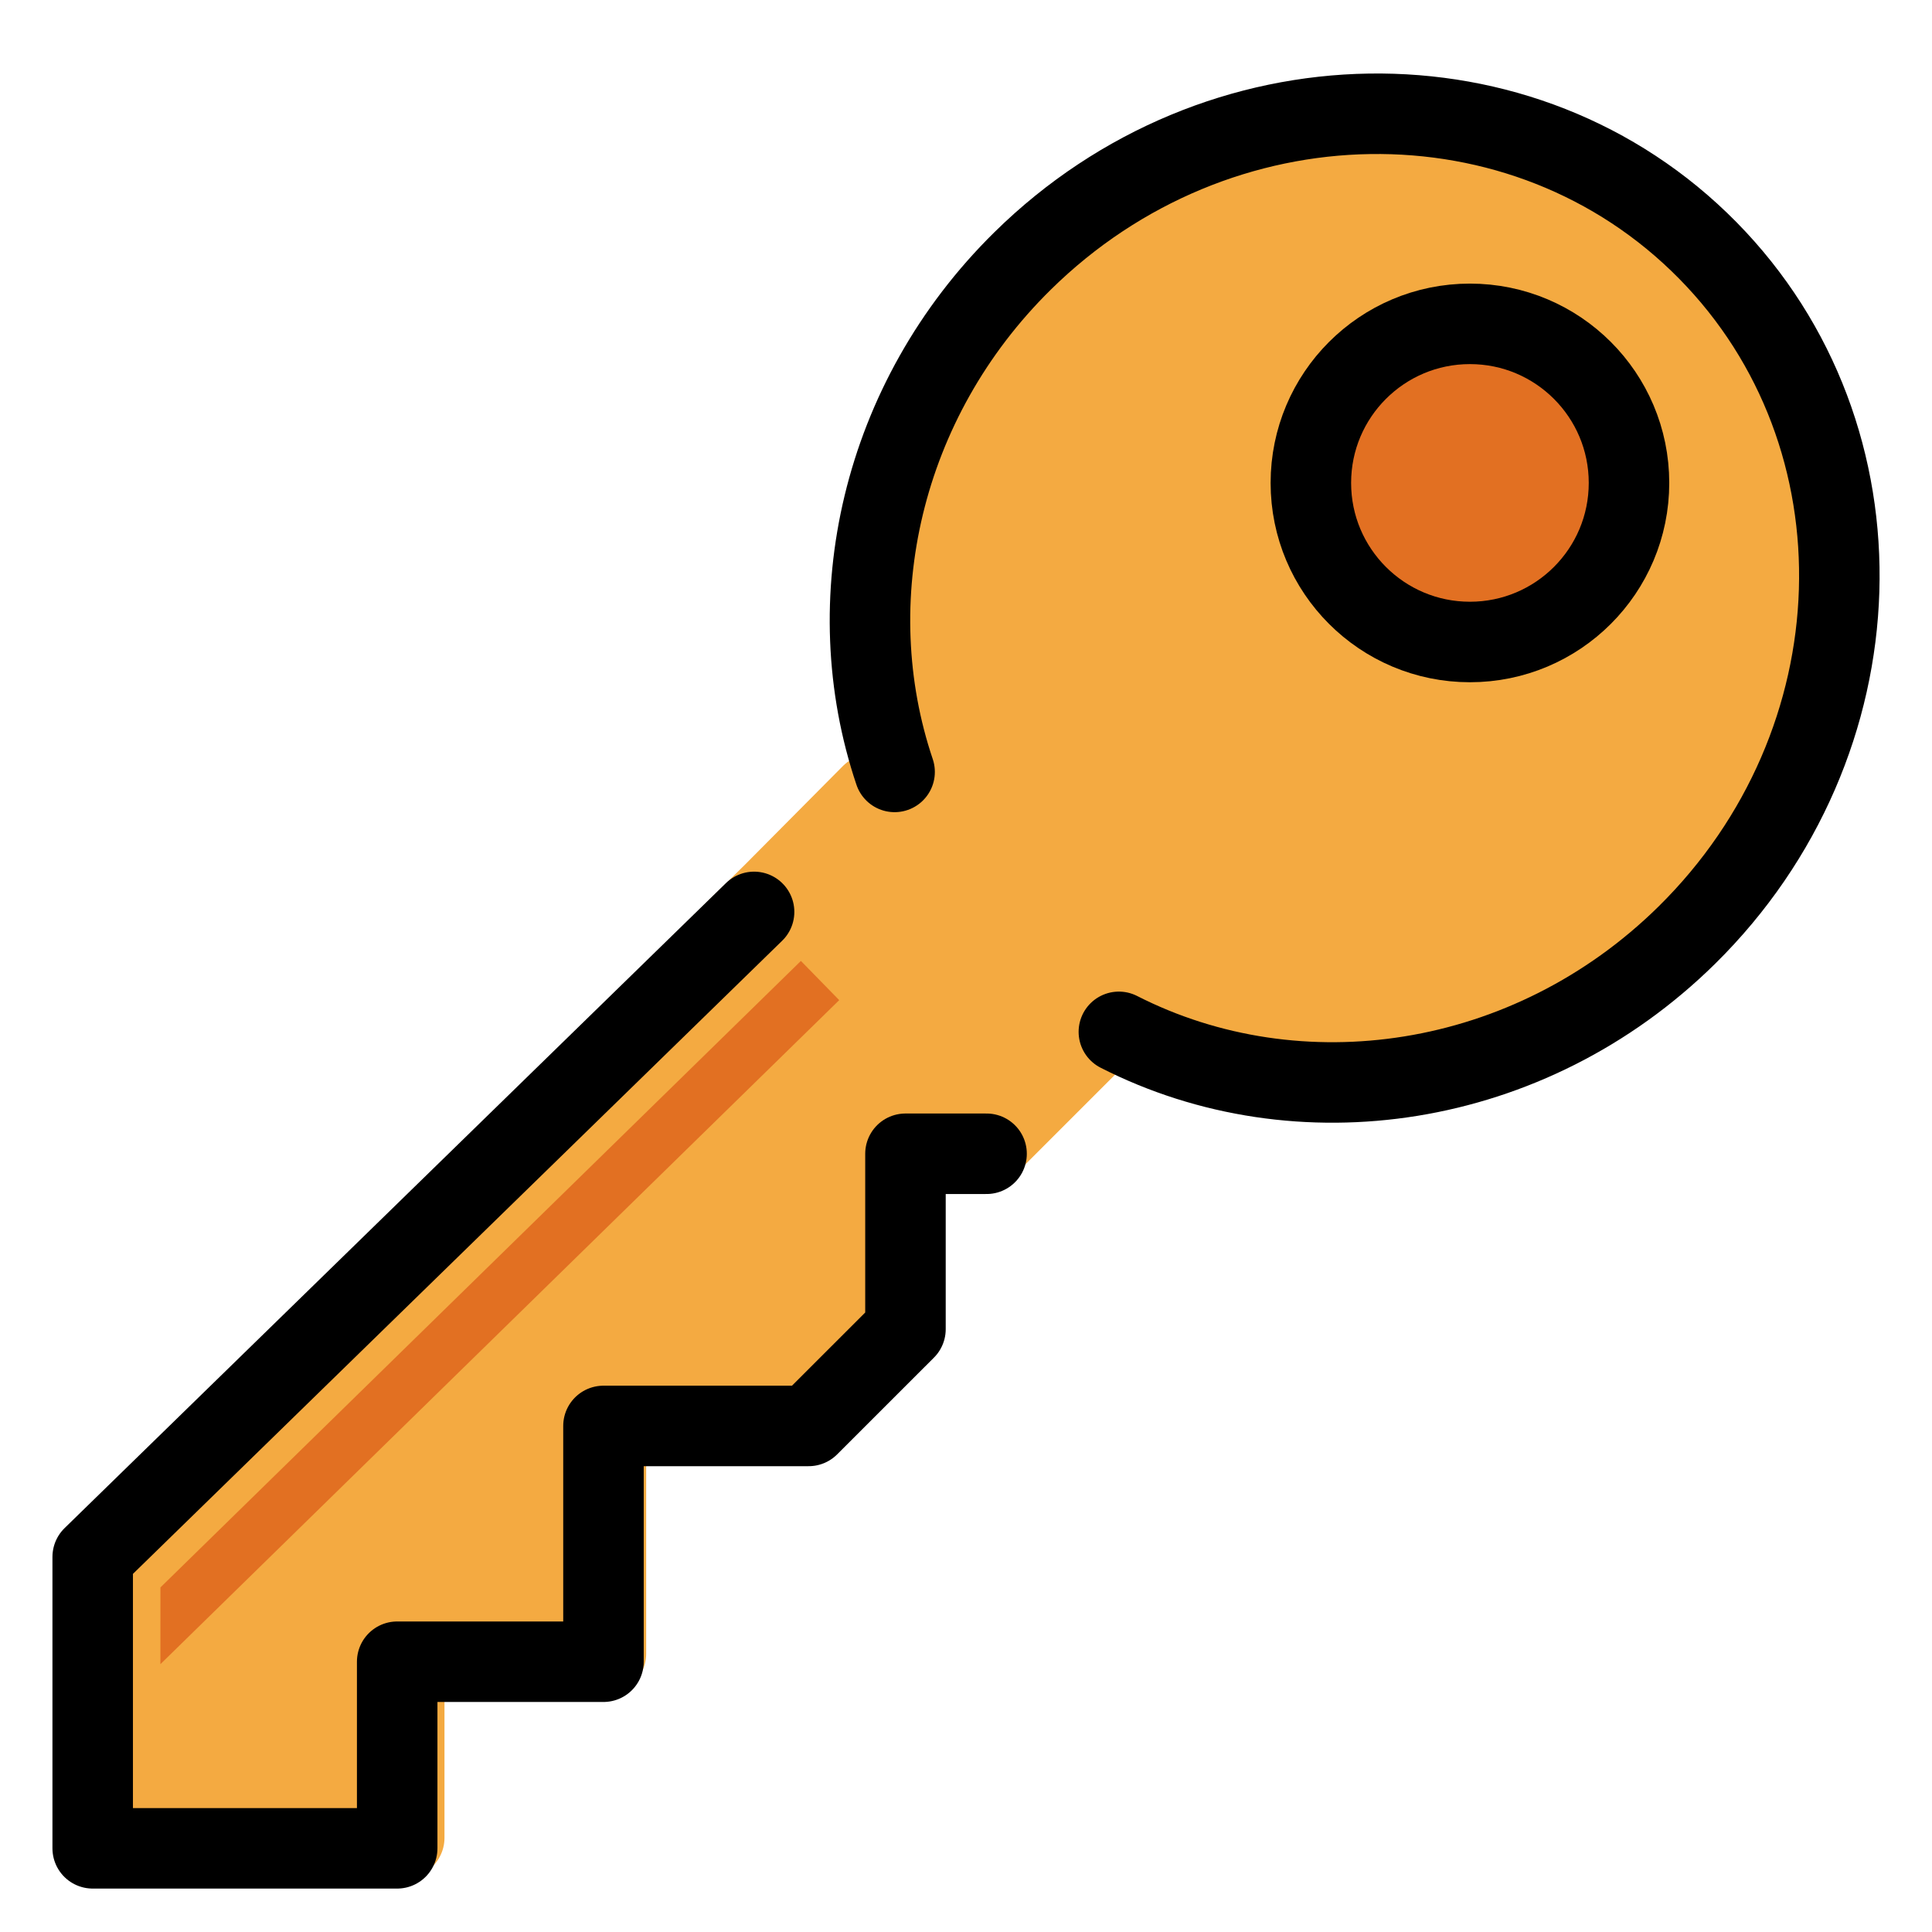 <svg id="emoji" viewBox="12 12 48 48" xmlns="http://www.w3.org/2000/svg">
<defs>
    <linearGradient id="yellow-gradient" x1="0%" y1="0%" x2="0%" y2="100%">
      <stop style="stop-color:#FDE02F;stop-opacity:1;" offset="0%" />
      <stop style="stop-color:#F7B209;stop-opacity:1;" offset="100%" />
    </linearGradient>
  </defs>
  <g id="color">
    <path fill="#F4AA41" stroke="none" d="M33.536,31.991c-1.402-4.288-0.225-9.41,3.429-13.063c5.018-5.018,12.808-5.364,17.399-0.773 s4.245,12.381-0.773,17.399c-4.057,4.057-10.435,5.513-14.268,2.589"/>
    <polyline fill="#F4AA41" stroke="#F4AA41" stroke-linecap="round" stroke-linejoin="round" stroke-miterlimit="10" stroke-width="2" points="33.652,31.736 31.218,34.187 14.644,50.514 14.644,57.66 22.043,57.66 22.043,53.084 27.054,53.084 27.054,47.302 32.04,47.302 34.391,44.929 34.391,40.627 36.362,40.627 39.452,37.537"/>
    <polygon fill="#E27022" stroke="none" points="15.985,53.346 15.986,51.439 31.898,35.874 32.85,36.848"/>
    <circle cx="48.52" cy="23.998" r="3.952" fill="#E27022" stroke="none"/>
  </g>
  <g id="hair"/>
  <g id="skin"/>
  <g id="skin-shadow"/>
  <g id="line">
    <polyline fill="none" stroke="#000000" stroke-linecap="round" stroke-linejoin="round" stroke-miterlimit="10" stroke-width="2" points="30.735,34.656 14.303,50.681 14.303,57.921 21.868,57.921 21.868,53.285 26.993,53.285 26.993,47.427 32.091,47.427 34.496,45.023 34.496,40.665 36.511,40.665"/>
    <circle cx="48.52" cy="23.998" r="3.952" fill="none" stroke="#000000" stroke-linecap="round" stroke-linejoin="round" stroke-miterlimit="10" stroke-width="2"/>
    <path fill="none" stroke="#000000" stroke-linecap="round" stroke-linejoin="round" stroke-miterlimit="10" stroke-width="2" d="M34.226,31.178c-1.43-4.238-0.347-9.221,3.18-12.695c4.845-4.771,12.465-4.889,17.022-0.263 s4.322,12.244-0.522,17.016c-3.917,3.858-9.648,4.674-14.108,2.4"/>
  </g>
</svg>

